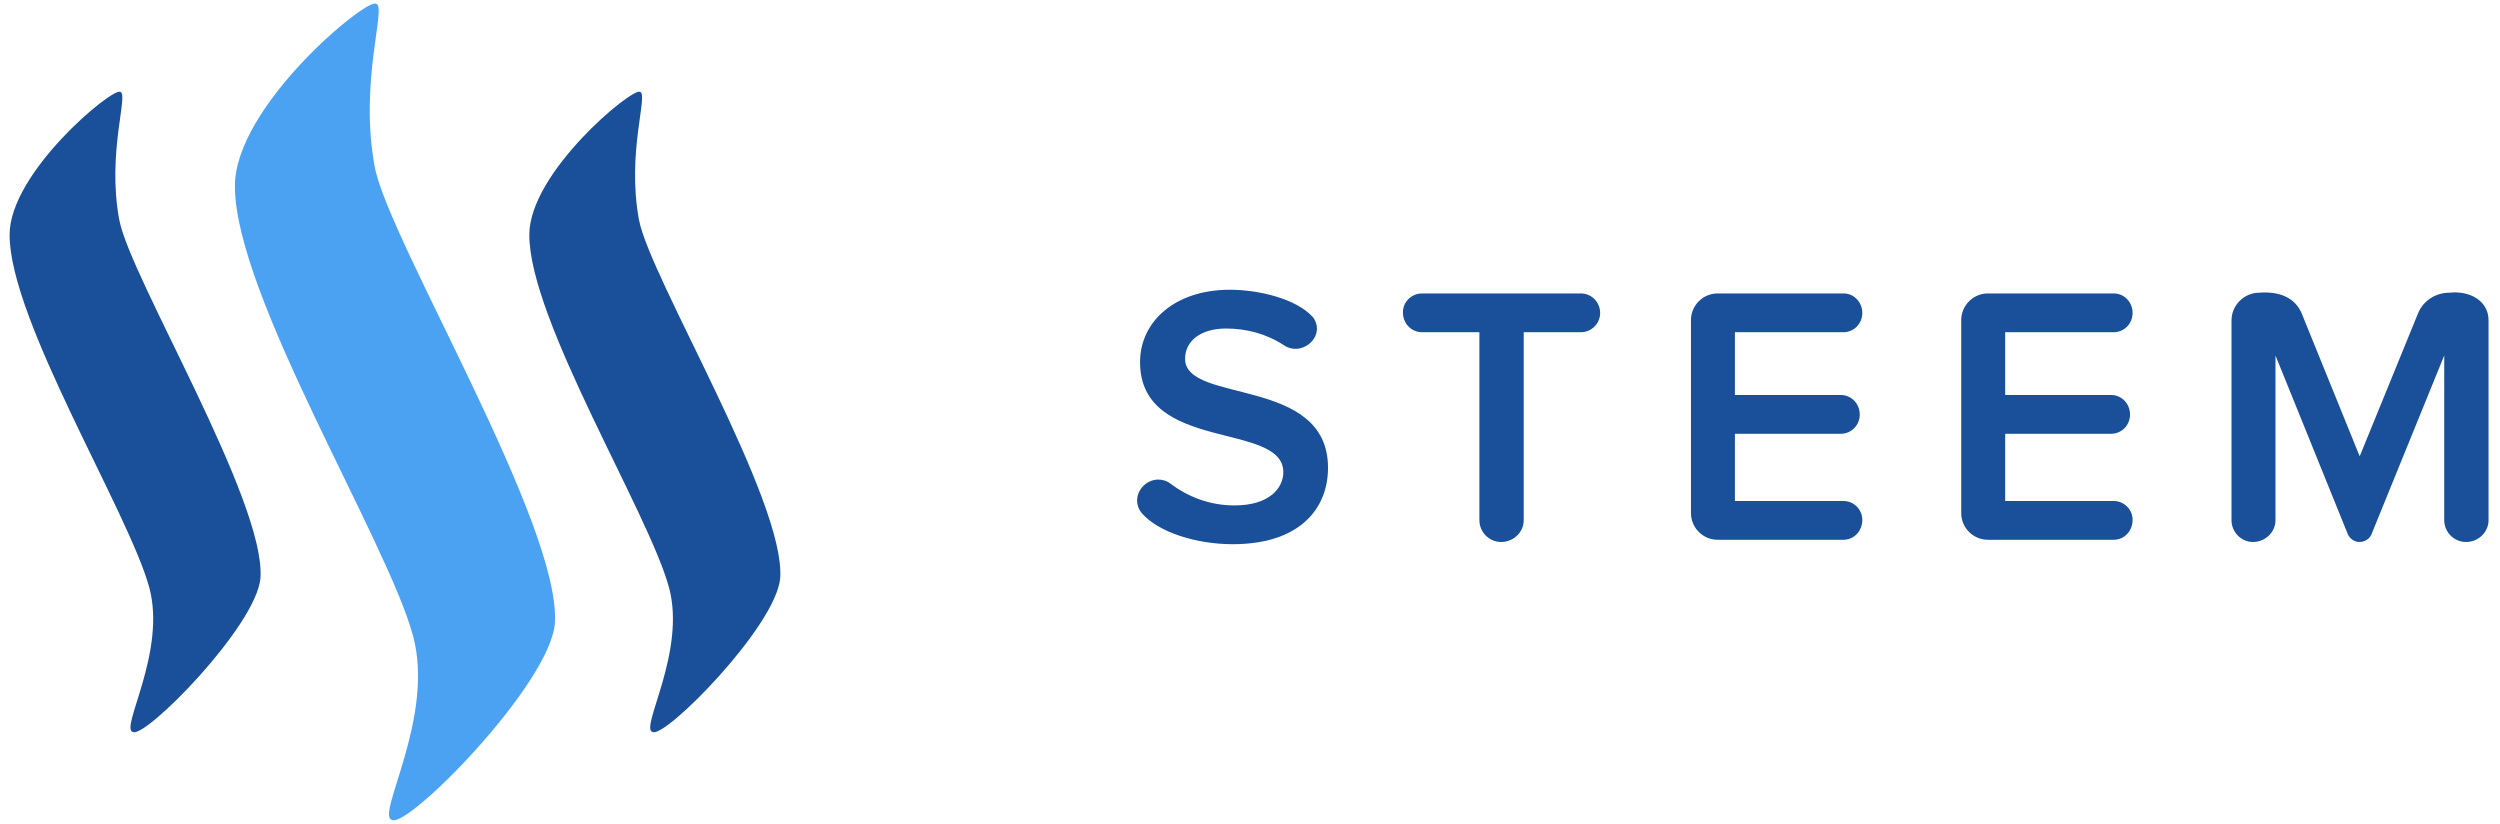 <?xml version="1.0" encoding="UTF-8" standalone="no"?>
<svg width="88px" height="29px" viewBox="0 0 88 29" version="1.1" xmlns="http://www.w3.org/2000/svg" xmlns:xlink="http://www.w3.org/1999/xlink">
    <!-- Generator: Sketch 3.6.1 (26313) - http://www.bohemiancoding.com/sketch -->
    <title>Group</title>
    <desc>Created with Sketch.</desc>
    <defs></defs>
    <g id="STEEMIT" stroke="none" stroke-width="1" fill="none" fill-rule="evenodd">
        <g id="STEEM-4.0" transform="translate(-211, -123)">
            <g id="Group" transform="translate(211, 123)">
                <g id="Page-1">
                    <path d="M4.229,3.232 C3.945,3.09 0.338,6.071 0.338,8.265 C0.333,11.263 4.545,18.055 5.255,20.683 C5.865,22.936 4.219,25.64 4.672,25.763 C5.085,26.028 9.015,22.049 9.168,20.352 C9.365,17.65 4.579,9.771 4.198,7.737 C3.755,5.363 4.548,3.285 4.229,3.232 L4.229,3.232 Z" id="Fill-1" fill="#1A5099"></path>
                    <path d="M13.232,0.13 C12.87,-0.051 8.269,3.748 8.269,6.548 C8.264,10.372 13.635,19.034 14.539,22.381 C15.317,25.255 13.22,28.704 13.793,28.858 C14.324,29.195 19.332,24.124 19.53,21.957 C19.782,18.513 13.676,8.467 13.19,5.869 C12.627,2.849 13.635,0.197 13.232,0.13 L13.232,0.13 Z" id="Fill-2" fill="#4BA2F2"></path>
                    <path d="M22.524,3.232 C22.242,3.09 18.632,6.071 18.632,8.265 C18.628,11.263 22.84,18.055 23.55,20.683 C24.16,22.936 22.514,25.64 22.966,25.763 C23.382,26.028 27.312,22.049 27.463,20.352 C27.66,17.65 22.874,9.771 22.492,7.737 C22.05,5.363 22.842,3.285 22.524,3.232 L22.524,3.232 Z" id="Fill-3" fill="#1A5099"></path>
                </g>
                <path d="M46.746,16.465 C46.746,13.228 41.715,14.229 41.715,12.63 C41.715,11.993 42.275,11.564 43.158,11.564 C43.861,11.564 44.575,11.746 45.187,12.149 C45.316,12.24 45.459,12.279 45.602,12.279 C45.98,12.279 46.356,11.967 46.356,11.564 C46.356,11.421 46.304,11.265 46.2,11.148 C45.629,10.524 44.328,10.199 43.288,10.199 C41.377,10.199 40.13,11.304 40.13,12.747 C40.13,15.945 45.173,14.827 45.173,16.621 C45.173,17.18 44.679,17.791 43.458,17.791 C42.547,17.791 41.781,17.466 41.182,17.011 C41.066,16.92 40.91,16.881 40.767,16.881 C40.377,16.881 40.026,17.219 40.026,17.622 C40.026,17.778 40.078,17.921 40.181,18.051 C40.767,18.74 42.118,19.156 43.392,19.156 C45.733,19.156 46.746,17.921 46.746,16.465 L46.746,16.465 Z M56.325,11.018 C56.325,10.628 56.014,10.329 55.65,10.329 L50.059,10.329 C49.682,10.329 49.383,10.628 49.383,10.992 C49.383,11.395 49.682,11.694 50.059,11.694 L52.075,11.694 L52.075,18.311 C52.075,18.727 52.413,19.078 52.842,19.078 C53.283,19.078 53.635,18.727 53.635,18.311 L53.635,11.694 L55.65,11.694 C56.014,11.694 56.325,11.395 56.325,11.018 L56.325,11.018 Z M65.553,18.298 C65.553,17.934 65.254,17.635 64.891,17.635 L61.069,17.635 L61.069,15.269 L64.799,15.269 C65.163,15.269 65.463,14.97 65.463,14.593 C65.463,14.203 65.163,13.904 64.799,13.904 L61.069,13.904 L61.069,11.694 L64.891,11.694 C65.254,11.694 65.553,11.395 65.553,11.018 C65.553,10.628 65.254,10.329 64.891,10.329 L60.458,10.329 C59.938,10.329 59.522,10.758 59.522,11.265 L59.522,18.064 C59.522,18.571 59.938,19 60.458,19 L64.891,19 C65.254,19 65.553,18.701 65.553,18.298 L65.553,18.298 Z M75.067,18.298 C75.067,17.934 74.769,17.635 74.404,17.635 L70.582,17.635 L70.582,15.269 L74.314,15.269 C74.677,15.269 74.977,14.97 74.977,14.593 C74.977,14.203 74.677,13.904 74.314,13.904 L70.582,13.904 L70.582,11.694 L74.404,11.694 C74.769,11.694 75.067,11.395 75.067,11.018 C75.067,10.628 74.769,10.329 74.404,10.329 L69.972,10.329 C69.451,10.329 69.035,10.758 69.035,11.265 L69.035,18.064 C69.035,18.571 69.451,19 69.972,19 L74.404,19 C74.769,19 75.067,18.701 75.067,18.298 L75.067,18.298 Z M87.597,18.311 L87.597,11.278 C87.597,10.576 86.921,10.225 86.219,10.303 C85.725,10.303 85.296,10.589 85.115,11.031 L83.061,16.062 L81.019,11.031 C80.772,10.446 80.188,10.251 79.525,10.303 C78.992,10.303 78.549,10.745 78.549,11.278 L78.549,18.311 C78.549,18.727 78.888,19.078 79.303,19.078 C79.746,19.078 80.097,18.727 80.097,18.311 L80.097,12.513 L82.644,18.805 C82.71,18.961 82.879,19.078 83.047,19.078 C83.255,19.078 83.412,18.961 83.477,18.805 L86.037,12.513 L86.037,18.311 C86.037,18.727 86.376,19.078 86.805,19.078 C87.246,19.078 87.597,18.727 87.597,18.311 L87.597,18.311 Z" id="steem" fill="#1A5099"></path>
            </g>
        </g>
    </g>
</svg>